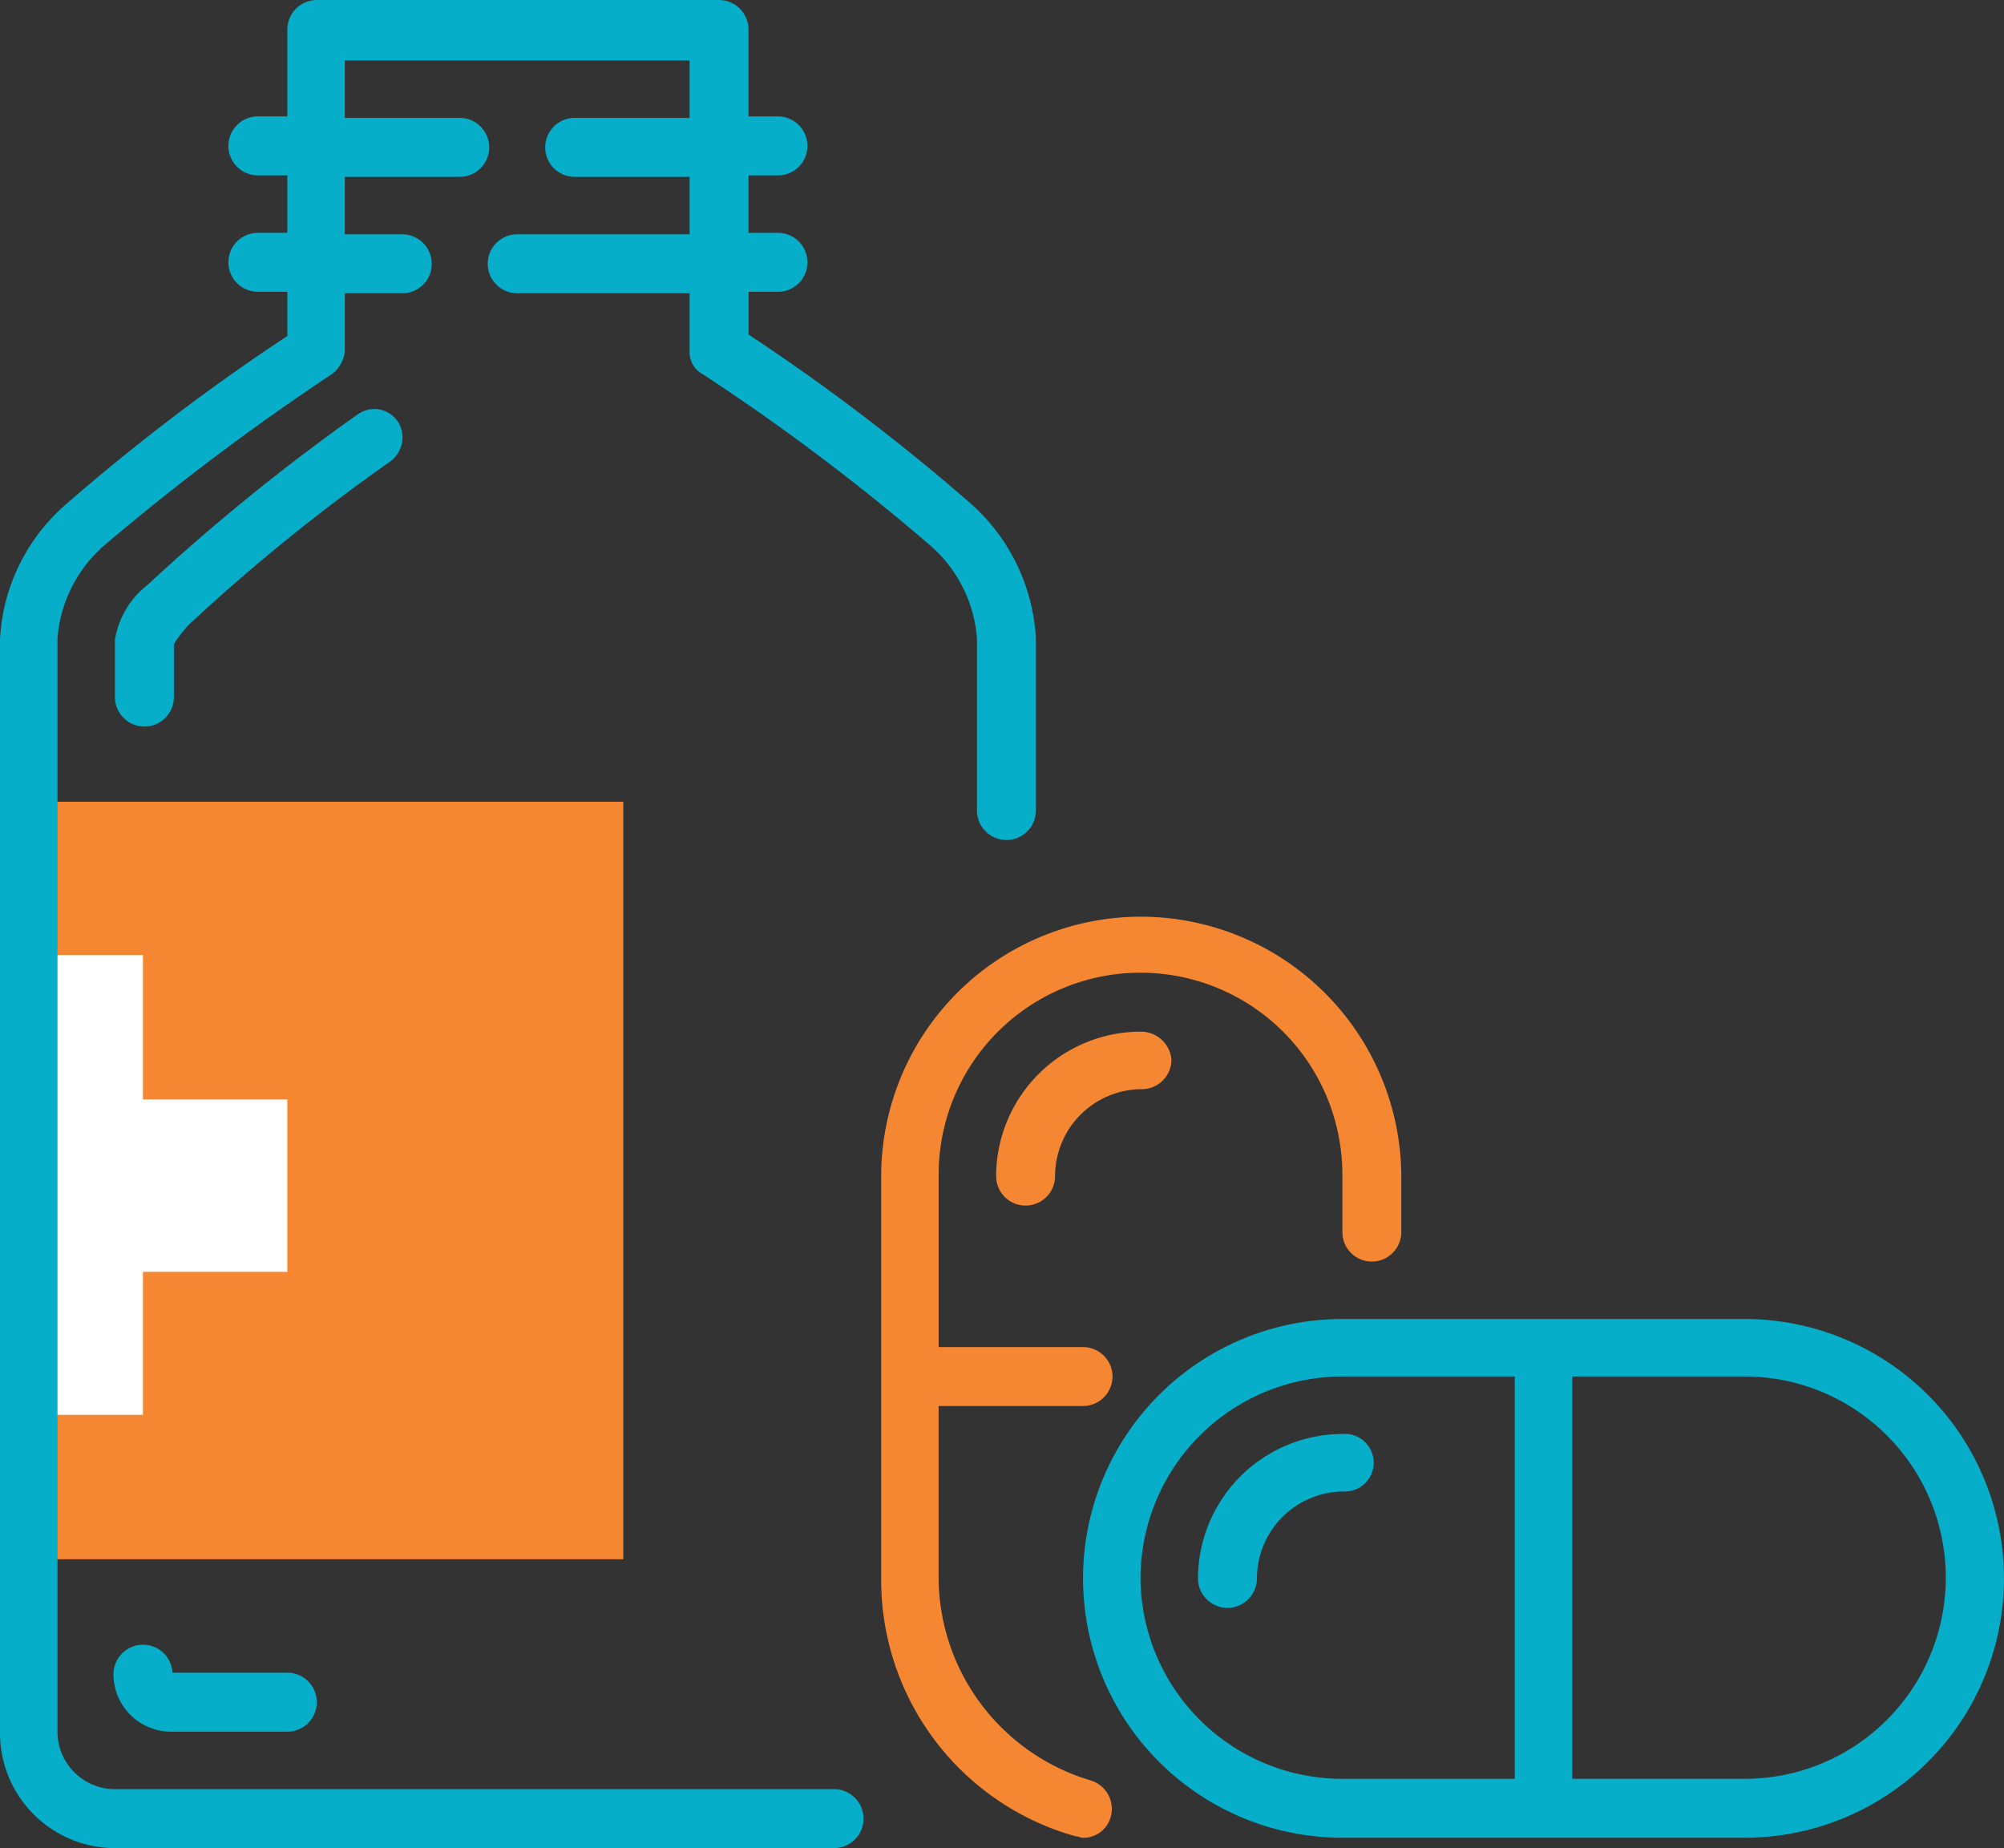 <svg id="Category_Icons-Medicine" data-name="Category Icons-Medicine" xmlns="http://www.w3.org/2000/svg" width="59.505" height="54.867" viewBox="0 0 59.505 54.867">
  <rect x="0" y="0" width="59.505" height="54.867" fill="#333333" stroke="none"/>
  <g id="Group_3557" data-name="Group 3557" transform="translate(1.094 23.802)">
    <rect id="Rectangle_2079" data-name="Rectangle 2079" width="17.414" height="22.489" fill="#f58732"/>
  </g>
  <g id="Group_3558" data-name="Group 3558" transform="translate(0.831 28.352)">
    <path id="Path_1835" data-name="Path 1835" d="M24.4,92h3.413v4.288H32.1v5.119H27.813v4.244H24.4" transform="translate(-24.4 -92)" fill="#fff"/>
  </g>
  <g id="Group_3559" data-name="Group 3559" transform="translate(0 0)">
    <path id="Path_1836" data-name="Path 1836" d="M51.29,42.12a62.162,62.162,0,0,0-6.563-4.988V35.863H45.6a.875.875,0,1,0,0-1.75h-.875V32.407H45.6a.875.875,0,0,0,0-1.75h-.875V28.075a.878.878,0,0,0-.875-.875H31.907a.878.878,0,0,0-.875.875v2.581h-.875a.875.875,0,1,0,0,1.75h.875v1.706h-.875a.875.875,0,1,0,0,1.75h.875v1.313a62.162,62.162,0,0,0-6.563,4.988A5.69,5.69,0,0,0,22.5,46.189V78.654a3.417,3.417,0,0,0,3.413,3.413H47.265a.875.875,0,1,0,0-1.75H25.913a1.708,1.708,0,0,1-1.706-1.706V46.145a4.069,4.069,0,0,1,1.444-2.8,71.9,71.9,0,0,1,6.694-5.032.964.964,0,0,0,.394-.7V35.907h1.706a.875.875,0,0,0,0-1.75H32.738V32.45h3.413a.875.875,0,1,0,0-1.75H32.738V28.994H42.977V30.7H39.564a.875.875,0,0,0,0,1.75h3.413v1.706H37.858a.875.875,0,0,0,0,1.75h5.119v1.706a.742.742,0,0,0,.394.7,64.619,64.619,0,0,1,6.694,5.032,4.069,4.069,0,0,1,1.444,2.8v5.119a.875.875,0,1,0,1.75,0V46.145A5.769,5.769,0,0,0,51.29,42.12Z" transform="translate(-22.5 -27.2)" fill="#06aec9"/>
    <path id="Path_1837" data-name="Path 1837" d="M38.7,55.326a.844.844,0,0,0-1.181-.219,60.892,60.892,0,0,0-6.257,5.075A2.593,2.593,0,0,0,30.3,61.8v1.706a.875.875,0,0,0,1.75,0V61.933a3.859,3.859,0,0,1,.438-.569,55.886,55.886,0,0,1,5.994-4.857A.886.886,0,0,0,38.7,55.326Z" transform="translate(-26.887 -42.812)" fill="#06aec9"/>
    <path id="Path_1838" data-name="Path 1838" d="M31.075,138.8a.878.878,0,0,0-.875.875,1.708,1.708,0,0,0,1.706,1.706h3.457a.875.875,0,1,0,0-1.75H31.95A.87.87,0,0,0,31.075,138.8Z" transform="translate(-26.831 -89.971)" fill="#06aec9"/>
  </g>
  <g id="Group_3560" data-name="Group 3560" transform="translate(26.165 27.215)">
    <path id="Path_1839" data-name="Path 1839" d="M90,89.4a7.712,7.712,0,0,0-7.7,7.7v11.945a7.9,7.9,0,0,0,5.775,7.657c.088,0,.131.044.219.044a.843.843,0,0,0,.831-.656.884.884,0,0,0-.613-1.05,6.313,6.313,0,0,1-4.507-5.994v-5.119h4.288a.875.875,0,1,0,0-1.75H84.006V97.057a5.994,5.994,0,0,1,11.988,0v1.706a.875.875,0,1,0,1.75,0V97.057A7.74,7.74,0,0,0,90,89.4Z" transform="translate(-82.3 -89.4)" fill="#f58732"/>
    <path id="Path_1840" data-name="Path 1840" d="M94.388,97.2a4.3,4.3,0,0,0-4.288,4.288.875.875,0,0,0,1.75,0,2.586,2.586,0,0,1,2.581-2.581.878.878,0,0,0,.875-.875A.909.909,0,0,0,94.388,97.2Z" transform="translate(-86.687 -93.787)" fill="#f58732"/>
  </g>
  <g id="Group_3561" data-name="Group 3561" transform="translate(32.159 39.159)">
    <path id="Path_1841" data-name="Path 1841" d="M115.645,116.7H103.7a7.7,7.7,0,0,0,0,15.4h11.945a7.7,7.7,0,1,0,0-15.4Zm-17.939,7.7a6,6,0,0,1,5.994-5.994h5.119v11.945H103.7A5.994,5.994,0,0,1,97.706,124.4Zm17.939,5.95h-5.119V118.406h5.119a5.972,5.972,0,1,1,0,11.945Z" transform="translate(-96 -116.7)" fill="#06aec9"/>
    <path id="Path_1842" data-name="Path 1842" d="M108.088,124.5a4.3,4.3,0,0,0-4.288,4.288.875.875,0,0,0,1.75,0,2.586,2.586,0,0,1,2.581-2.581.855.855,0,1,0-.044-1.706Z" transform="translate(-100.387 -121.087)" fill="#06aec9"/>
  </g>
</svg>
